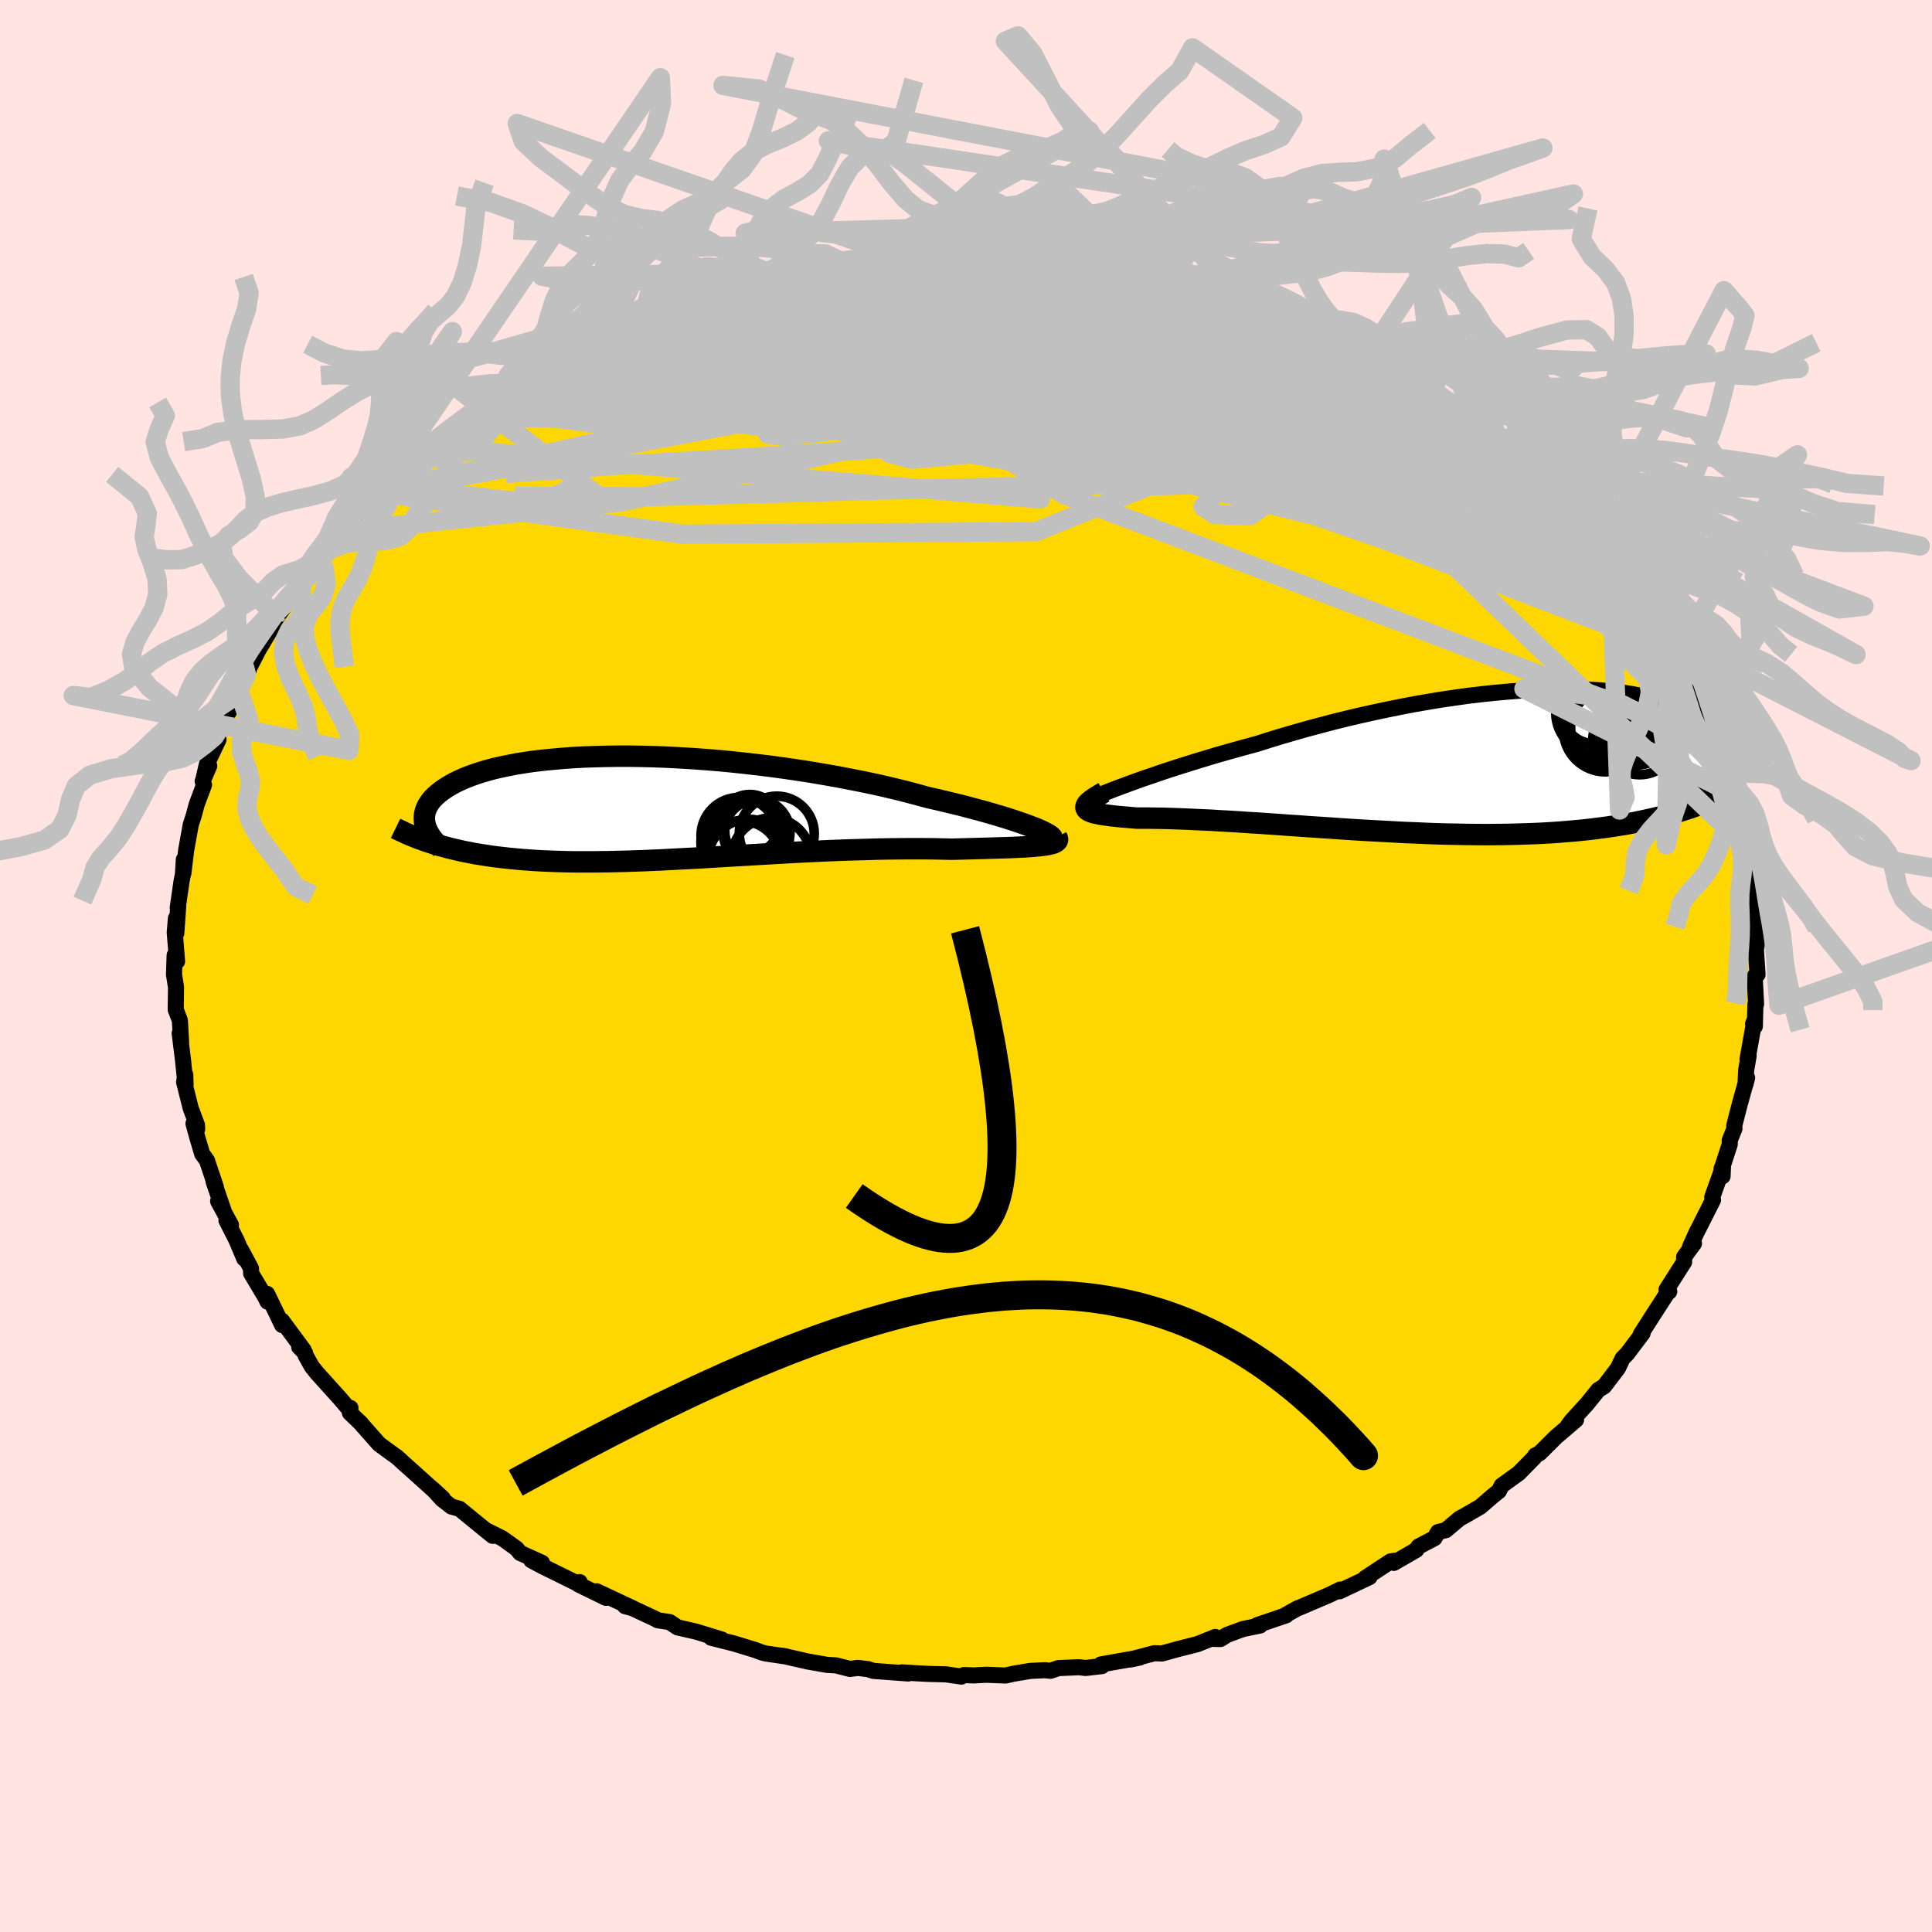 <svg xmlns="http://www.w3.org/2000/svg" width="500" height="500" viewBox="-100 -100 200 200"><defs><clipPath id="c"><path d="m38.61 2.21-.45-.17-.5-.19-.55-.19-.58-.2-.64-.21-.67-.21-.71-.21-.75-.22-.79-.22-.83-.22-.85-.23-.89-.22-.92-.22-.95-.23-.98-.22-1.03-.28-1.09-.29-1.12-.28-1.17-.28-1.2-.27-1.24-.26-1.27-.25-1.29-.25-1.32-.23-1.34-.23-1.35-.21-1.37-.2-1.38-.19L10-4.34 8.61-4.5l-1.38-.15-1.38-.13-1.37-.11-1.36-.1-1.35-.08-1.33-.07-1.31-.05-1.29-.03-1.26-.02h-1.24l-1.2.02-1.18.03-1.14.04-1.1.06-1.07.08-1.03.09-.99.1-.95.11-.9.13-.87.14-.82.16-.78.16-.74.17-.7.19-.65.19-.61.2-.58.21-.53.21-.49.22-.46.22-.42.23-.39.23-.35.23-.32.23-.3.24-.26.23-.24.24-.21.24-.17.24-.16.25-.12.24-.1.24-.07.25-.05.24-.02.25v.24l.02.24.05.24.06.24 1 1.84.47.14.48.13.49.13.5.12.51.12.53.12.54.1.54.11.56.09.58.09.58.09.6.08.61.07.62.07.64.06.65.06.66.05.68.05.7.04.72.03.73.03.74.02.76.02.78.01h1.61l.82-.01.85-.01.85-.02.88-.02.89-.03.9-.03.92-.04.93-.04.94-.05.96-.05.97-.05.98-.05.99-.06 1-.06 1.01-.06 1.02-.06L8.71 5l1.04-.06 1.03-.06 1.05-.06 1.04-.06 1.05-.06 1.05-.05 1.05-.05 1.05-.05 1.04-.04 1.05-.04 1.03-.03 1.03-.03 1.03-.03 1.01-.02 1-.01.99-.01h1.94l.94.01.93.02.9.02.78-.02.76-.02.74-.02.72-.02.7-.02.68-.02.66-.02.63-.02.6-.02.58-.03.55-.02.51-.03.48-.04.45-.04.41-.04"/></clipPath><clipPath id="b"><path d="m-35.69 2.68.67-.25.72-.26.76-.27.8-.27.84-.29.87-.29.91-.29.94-.3.96-.3 1-.3 1.02-.31 1.05-.3 1.07-.3 1.09-.3 1.1-.3 1.26-.4 1.28-.39 1.31-.38 1.33-.38 1.35-.36 1.37-.36 1.38-.34 1.4-.33 1.4-.31 1.4-.3 1.4-.28 1.4-.27 1.4-.24 1.38-.23 1.38-.2 1.35-.19 1.35-.16 1.32-.14 1.29-.12 1.27-.1 1.25-.08 1.21-.05 1.18-.04 1.15-.01 1.11.01 1.07.04 1.04.05.99.08.95.09.91.11.87.14.83.15.78.17.73.19.69.2.65.22.6.23.55.24.52.26.47.27.43.28.38.29.35.29.31.31.27.31.23.31.2.32.17.32.14.32.11.33.08.32.05.33.02.33-.01.33-.04.34-.07.33-.09.34-.12.34-.15.33-.17.34-.19.33-.22.33-.23.33-.27.33-.92 2.12-.59.19-.61.19-.62.19-.63.18-.65.17-.66.16-.67.15-.69.15-.7.14-.72.14-.73.12-.75.12-.76.11-.77.1-.79.1-.81.09-.83.08-.84.07-.86.07-.88.06-.89.05-.92.04-.93.03-.95.03-.96.02-.98.01-.99.01-1.01-.01-1.02-.01-1.04-.02-1.05-.02-1.06-.03-1.06-.04-1.08-.05-1.08-.04-1.09-.06-1.1-.06-1.1-.06-1.1-.06-1.1-.07-1.1-.07-1.1-.08-1.09-.07-1.09-.07-1.08-.08-1.07-.07-1.06-.08-1.05-.07-1.03-.07-1.02-.06-1-.07-.98-.06-.95-.05-.94-.06-.91-.04-.88-.04-.85-.04-.83-.03-.79-.03-.76-.02-.73-.01-.69-.01h-1.27l-.57-.05-.55-.05-.52-.04-.49-.05-.46-.05-.43-.06-.39-.05-.36-.06-.32-.07-.29-.06-.25-.08-.21-.08-.16-.08-.13-.1-.08-.1"/></clipPath><filter id="a"><feTurbulence baseFrequency=".05" numOctaves="3" result="noise" type="noise"/><feDisplacementMap in="SourceGraphic" in2="noise" scale="2"/></filter></defs><rect width="100%" height="100%" x="-100" y="-100" fill="#FFE4E1"/><path fill="gold" stroke="#000" stroke-linejoin="round" stroke-width="1.667" d="m81.94.88-.3.2.15 2.86-.07.03-.06 2.28-.18-.27.14-.34-.72 4.02.12-.37-.26 1.51-.06 1.41.16-.63-.76 2.72-.57 2.22.02.31-.49 1.23v.41l-.72 2.21-.13.33.11.76.04-.95-1.11 3.12.08.28-1.45 2.87-.26.5-.68 1.51.42-.38-1.02 1.4v.52l-1.82 2.86.28.2-.02.03-.01-.14-1.7 2.63-.67 1.05-.55.86.19-.11-1.58 2.1-.5.51-.46.99-1.44 1.89-.6.37-1.18 1.46-1.58 1.73-.4.54.85-.63-2.06 1.76.04-.04-1.75 1.74-.44.22-.1.2-1.62 1.65-1.76 1.27-.29.57-.72.58-1.21 1.05-1.7.98-.41.21-1.46 1.23-.81.2-.36.63-1.66.87-.23.35-2.32 1.34.18-.23-.53.08-2.61 1.72.44-.1-3.1 1.47.07-.18-1.1.54-3.11 1.33-.19.06-1.5.84.31-.11-3.02 1.03.32.03-1.79.37-1.65.61-.67.42-.66-.01.12-.2-1.84.74-2.16.55-1.51.42-.79-.03-2.47.65.96-.2-4.02.71.11.17-1.7.2-.68-.08-2.12.09-.83.28-.58-.06-1.5.07-1.79.3-.77.18-2-.08-1.32.07-.99-.04-.28.16-1.58-.23-1.84-.05-1.21-.06-1.52-.1.66.12-3.62-.27-.55-.18-1.08-.13-.78.11-1.46-.37-.91-.05-2.05-.36-2.53-.58.33.07-2.1-.31-.43-.11-.69-.26-2.2-.67-2.34-.59 1.12.19-2.7-.83-1.89-.43-.82-.55-1.24-.19-.26-.15-2.91-1.36-.22.05.82.22-3.76-1.76.97.68-2.85-1.39.13-.24-.42.05-3.41-1.68-1.18-.63 1.11.26-2.27-1.02-.35-.44-1.49-1.07-1.67-.83.67.57-2.19-1.78-1.24-1.02-.84-.23-.97-.76-.96-1.05 1.04.96-3.18-2.86-.74-.66-.81-.74-.63-.45-1.24-.91-2.05-2.32.23.24-1.2-1.16.06-.5-.33-.09-.74-.87-2.4-2.66-.54-.68-.64-1.15-.05-.24-.61-.62.46.31-2.24-3.03.02.45-1.56-3.23.05.81-.27-.53-1.43-2.4-.02-.52-1.04-1.94.35.94-.81-1.92-1.04-2.05.47.48-1.33-2.46.54.9-1.01-2.94.24.58-.93-2.77-.49-.67-.47-1.58-.43-1.56.38.58-.02-.43-.65-1.74-.68-2.7.12-.77.03 1.07-.27-2.62-.34-2.74.15.95-.13-2.28-.43-1.12.03-2.32-.18-1.13-.03-.18.07-1.99.25.63-.24-3 .12-1.45.04 1.54.2-2.82-.05.17.4-2.77.14-.7.09-1.51-.04 1.39.28-2.35.48-2.66.31-.94.29-1.11.77-2.06-.14-.38.68-1.58-.59 1.33.36-1.56 1.19-2.5-.51.39.8-1.86 1.05-1.87-.25.12 1-1.92.8-1.58.17-.3.17-.5.92-1.78 1.16-1.95.45-.97.74-1.11-.87 1.22 1.81-2.49.07.08 1.07-1.75.1.16 1.99-2.81-.13.23-.67.57 1.98-2.36 1.04-1.09-.04.02 2.22-2.23-.17-.2 2.04-2.06-.23.49-.29-.01 3.54-3.11.22-.24.79-.92.43-.13.06-.34 1.44-1.11.93-.76 1.74-1.19.44-.32 1.42-1.01.61-.48 1.31-.72.88-.67-.67.25 2.09-1.33 1.36-.58 1.96-1 .84-.39-.17-.08 2.17-1.25 1.76-.64 2.45-1.36-.87.49.9-.46 2.02-.51.76-.54h.5l1.11-.54 1.86-.79.91-.33 1.92-.59 2.28-.41-.19-.16 1.92-.42.41-.15.5.02 4.15-1.03-2.48.57 3.61-.58 1.74-.38 1.96-.47-.98.32 1.22-.29 2.45-.11 1.67-.26.97-.15 1.49.01-.9-.1 2.12.05 2.43-.21.78-.02 2.16-.04-.55.2 2.61.07.61-.13 2.13-.03.74.2 2.98.4-.63-.35 1.82.37.45.13 1.92.1.46.06 2.2.39-.42-.09 2.37.4-.1.21 3.11.62.79.1.86.41.99.13 1.95.35 1.79.67-.41-.1 2.93.9-.57-.1 2.09.72 1.73.53 1.57.76 1.59.71-.91-.51 1.25.73 1.36.67.72.15 3.07 1.78.03-.2-.46-.24 2.6 1.44 1.4.91-.28-.23 3.08 2.01-.76-.63 1.25.98.54.09 2.57 1.91 1.04.52.07.19 3.12 2.7-.59-.28-.27-.56 2.78 2.24.24.55 2.29 2.32-.13-.37-1.02-1.24 1.73 1.92 1.72 1.55.61.55.01.59.91.35.36.58 2.07 2.74 1.05 1.11-.79-.87 2.13 2.61-.05.32.58.88 1.19 1.65 1.02 1.35.95 1.39-.02.47.13-.36.23 1.23.64.48 1.54 2.71-.36-.28.75 1.43.71 1.85.73 1.73.51 1.25.35.49-.21-.22.41 1.84.54 1.51.49 1.2.3.94.19.5-.02.14.81 3.37-.19-.56.65 2.07.15 1.08.36 2.08-.13.08-.08-.02.38 1.69.29 1.61.04 1.35-.07.86.2 1.43-.1.52.17 2.59-.3.2" filter="url(#a)"/><path fill="#fff" d="m-35.69 2.68.67-.25.72-.26.76-.27.8-.27.84-.29.87-.29.91-.29.94-.3.96-.3 1-.3 1.02-.31 1.05-.3 1.07-.3 1.09-.3 1.1-.3 1.26-.4 1.28-.39 1.31-.38 1.33-.38 1.35-.36 1.37-.36 1.38-.34 1.4-.33 1.4-.31 1.4-.3 1.4-.28 1.4-.27 1.4-.24 1.38-.23 1.38-.2 1.35-.19 1.35-.16 1.32-.14 1.29-.12 1.27-.1 1.25-.08 1.21-.05 1.18-.04 1.15-.01 1.11.01 1.07.04 1.04.05.99.08.95.09.91.11.87.14.83.15.78.17.73.19.69.2.65.22.6.23.55.24.52.26.47.27.43.28.38.29.35.29.31.31.27.31.23.31.2.32.17.32.14.32.11.33.08.32.05.33.02.33-.01.33-.04.34-.07.33-.09.34-.12.34-.15.33-.17.34-.19.33-.22.33-.23.33-.27.33-.92 2.12-.59.19-.61.19-.62.19-.63.18-.65.17-.66.16-.67.15-.69.15-.7.14-.72.14-.73.12-.75.12-.76.11-.77.1-.79.1-.81.09-.83.08-.84.07-.86.07-.88.06-.89.05-.92.04-.93.03-.95.03-.96.02-.98.01-.99.01-1.01-.01-1.02-.01-1.04-.02-1.05-.02-1.06-.03-1.06-.04-1.08-.05-1.08-.04-1.09-.06-1.1-.06-1.1-.06-1.1-.06-1.1-.07-1.1-.07-1.1-.08-1.09-.07-1.09-.07-1.08-.08-1.07-.07-1.06-.08-1.05-.07-1.03-.07-1.02-.06-1-.07-.98-.06-.95-.05-.94-.06-.91-.04-.88-.04-.85-.04-.83-.03-.79-.03-.76-.02-.73-.01-.69-.01h-1.27l-.57-.05-.55-.05-.52-.04-.49-.05-.46-.05-.43-.06-.39-.05-.36-.06-.32-.07-.29-.06-.25-.08-.21-.08-.16-.08-.13-.1-.08-.1" filter="url(#a)" transform="translate(52.06 -21.36)"/><path fill="#fff" d="m38.61 2.21-.45-.17-.5-.19-.55-.19-.58-.2-.64-.21-.67-.21-.71-.21-.75-.22-.79-.22-.83-.22-.85-.23-.89-.22-.92-.22-.95-.23-.98-.22-1.03-.28-1.09-.29-1.12-.28-1.17-.28-1.2-.27-1.24-.26-1.27-.25-1.29-.25-1.32-.23-1.34-.23-1.35-.21-1.37-.2-1.38-.19L10-4.34 8.61-4.5l-1.38-.15-1.38-.13-1.37-.11-1.36-.1-1.35-.08-1.33-.07-1.31-.05-1.29-.03-1.26-.02h-1.24l-1.2.02-1.18.03-1.14.04-1.1.06-1.07.08-1.03.09-.99.1-.95.11-.9.13-.87.14-.82.16-.78.16-.74.17-.7.19-.65.19-.61.2-.58.21-.53.21-.49.22-.46.22-.42.23-.39.23-.35.23-.32.23-.3.24-.26.23-.24.24-.21.24-.17.24-.16.25-.12.24-.1.24-.07.25-.05.24-.02.25v.24l.02.24.05.24.06.24 1 1.84.47.14.48.13.49.13.5.12.51.12.53.12.54.1.54.11.56.09.58.09.58.09.6.08.61.07.62.07.64.06.65.06.66.05.68.05.7.04.72.03.73.03.74.02.76.02.78.01h1.61l.82-.01.85-.01.85-.02.88-.02.89-.03.9-.03.92-.04.93-.04.94-.05.96-.05.97-.05.98-.05.99-.06 1-.06 1.01-.06 1.02-.06L8.71 5l1.04-.06 1.03-.06 1.05-.06 1.04-.06 1.05-.06 1.05-.05 1.05-.05 1.05-.05 1.04-.04 1.05-.04 1.03-.03 1.03-.03 1.03-.03 1.01-.02 1-.01.99-.01h1.94l.94.01.93.02.9.02.78-.02.76-.02.74-.02.72-.02.7-.02.68-.02.66-.02.63-.02.6-.02.58-.03.55-.02.51-.03.48-.04.45-.04.41-.04" filter="url(#a)" transform="translate(-31.44 -16.48)"/><g fill="none" stroke="#000" transform="translate(52.06 -21.36)"><path stroke-linejoin="round" stroke-width="1.667" d="m-39.51 4.23.11-.05.17-.09.24-.11.31-.13.36-.15.42-.17.48-.19.52-.21.58-.22.63-.23.67-.25.72-.26.76-.27.8-.27.84-.29.87-.29.91-.29.94-.3.96-.3 1-.3 1.02-.31 1.05-.3 1.07-.3 1.09-.3 1.1-.3 1.26-.4 1.28-.39 1.31-.38 1.33-.38 1.35-.36 1.37-.36 1.38-.34 1.4-.33 1.4-.31 1.4-.3 1.4-.28 1.4-.27 1.4-.24 1.38-.23 1.38-.2 1.35-.19 1.35-.16 1.32-.14 1.29-.12 1.27-.1 1.25-.08 1.21-.05 1.18-.04 1.15-.01 1.11.01 1.07.04 1.04.05.99.08.95.09.91.11.87.14.83.15.78.17.73.19.69.2.65.22.6.23.55.24.52.26.47.27.43.28.38.29.35.29.31.31.27.31.23.31.2.32.17.32.14.32.11.33.08.32.05.33.02.33-.01.33-.04.34-.07.33-.09.34-.12.34-.15.33-.17.34-.19.33-.22.33-.23.33-.27.33-.28.33-.3.32-.32.32-.34.32-.36.31-.38.31-.39.31-.41.3-.42.3-.44.3" filter="url(#a)"/><path stroke-linejoin="round" stroke-width="2.222" d="m-37.78 3.37-.42.25-.36.22-.31.2-.26.19-.2.17-.16.16-.1.15-.05.13-.01.12.04.11.08.1.13.1.16.08.21.08.25.08.29.06.32.07.36.06.39.05.43.06.46.05.49.05.52.04.55.05.57.05h1.27l.69.01.73.01.76.02.79.03.83.03.85.04.88.04.91.04.94.06.95.05.98.06 1 .07 1.02.06 1.03.07 1.05.07 1.06.08 1.07.07 1.08.08 1.09.07 1.09.07 1.1.08 1.1.07 1.1.07 1.1.06 1.1.06 1.1.06 1.09.06 1.08.04 1.08.05 1.06.04 1.06.03 1.05.02 1.04.02 1.02.01 1.01.01.99-.01.98-.01.96-.02.95-.03.93-.03.92-.04.89-.05.88-.06.86-.07.84-.07.83-.08.81-.09.79-.1.77-.1.76-.11.75-.12.73-.12.72-.14.7-.14.69-.15.67-.15.66-.16.65-.17.63-.18.62-.19.61-.19.59-.19.58-.21.56-.21.55-.22.54-.22.53-.23.52-.23.5-.24.49-.25.48-.25.47-.25" filter="url(#a)"/><circle cx="17.676" cy="-2.346" r="3.904" clip-path="url(#b)" filter="url(#a)"/><circle cx="17.246" cy="-3.036" r="3.238" clip-path="url(#b)" filter="url(#a)"/><circle cx="14.126" cy="-3.086" r="4.344" clip-path="url(#b)" filter="url(#a)"/><circle cx="14.541" cy="-3.316" r="4.014" clip-path="url(#b)" filter="url(#a)"/><circle cx="13.096" cy="-5.551" r="3.904" clip-path="url(#b)" filter="url(#a)"/><circle cx="13.491" cy="-5.541" r="4.08" clip-path="url(#b)" filter="url(#a)"/><circle cx="15.981" cy="-2.121" r="3.15" clip-path="url(#b)" filter="url(#a)"/><circle cx="17.561" cy="-6.646" r="4.472" clip-path="url(#b)" filter="url(#a)"/><circle cx="17.526" cy="-2.706" r="3.238" clip-path="url(#b)" filter="url(#a)"/><circle cx="13.331" cy="-4.861" r="4.338" clip-path="url(#b)" filter="url(#a)"/></g><g fill="none" stroke="#000" transform="translate(-31.44 -16.48)"><path stroke-linejoin="round" stroke-width="2.222" d="m40.22 3.33.1-.04.03-.06-.02-.08-.09-.09-.14-.11-.19-.12-.25-.14-.3-.15-.35-.16-.4-.17-.45-.17-.5-.19-.55-.19-.58-.2-.64-.21-.67-.21-.71-.21-.75-.22-.79-.22-.83-.22-.85-.23-.89-.22-.92-.22-.95-.23-.98-.22-1.03-.28-1.09-.29-1.12-.28-1.17-.28-1.2-.27-1.24-.26-1.27-.25-1.29-.25-1.32-.23-1.34-.23-1.35-.21-1.37-.2-1.38-.19L10-4.34 8.61-4.5l-1.38-.15-1.38-.13-1.37-.11-1.36-.1-1.35-.08-1.33-.07-1.31-.05-1.29-.03-1.26-.02h-1.24l-1.2.02-1.18.03-1.14.04-1.1.06-1.07.08-1.03.09-.99.1-.95.11-.9.13-.87.14-.82.16-.78.16-.74.17-.7.19-.65.19-.61.2-.58.21-.53.21-.49.22-.46.22-.42.23-.39.23-.35.23-.32.23-.3.24-.26.23-.24.24-.21.24-.17.24-.16.25-.12.24-.1.24-.07.25-.05.24-.02.25v.24l.02.24.05.24.06.24.08.23.11.24.12.23.14.23.15.23.17.22.19.22.2.22.22.22.23.21" filter="url(#a)"/><path stroke-linejoin="round" stroke-width="2.222" d="m40.83 3.15.07.13.02.12-.04.11-.1.1-.15.09-.19.08-.24.06-.29.07-.33.05-.37.05-.41.04-.45.04-.48.04-.51.03-.55.02-.58.03-.6.02-.63.02-.66.02-.68.02-.7.02-.72.02-.74.02-.76.02-.78.02-.9-.02-.93-.02-.94-.01h-1.94l-.99.01-1 .01-1.01.02-1.03.03-1.03.03-1.03.03-1.05.04-1.04.04-1.05.05-1.05.05-1.05.05-1.05.06-1.04.06-1.05.06-1.03.06L8.71 5l-1.02.06-1.02.06-1.01.06-1 .06-.99.06-.98.05-.97.05-.96.05-.94.05-.93.04-.92.04-.9.03-.89.03-.88.02-.85.02-.85.01-.82.01h-1.61l-.78-.01-.76-.02-.74-.02-.73-.03-.72-.03-.7-.04-.68-.05-.66-.05-.65-.06-.64-.06-.62-.07-.61-.07-.6-.08-.58-.09-.58-.09-.56-.09-.54-.11-.54-.1-.53-.12-.51-.12-.5-.12-.49-.13-.48-.13-.47-.14-.46-.15-.44-.14-.44-.16-.42-.15-.42-.17-.4-.16-.4-.17-.38-.18-.38-.18-.37-.18" filter="url(#a)"/><circle cx="8.161" cy="5.603" r="4.14" clip-path="url(#c)" filter="url(#a)"/><circle cx="8.931" cy="5.488" r="4.196" clip-path="url(#c)" filter="url(#a)"/><circle cx="9.766" cy="2.663" r="3.452" clip-path="url(#c)" filter="url(#a)"/><circle cx="8.531" cy="3.633" r="4.53" clip-path="url(#c)" filter="url(#a)"/><circle cx="9.696" cy="2.538" r="3.226" clip-path="url(#c)" filter="url(#a)"/><circle cx="11.296" cy="5.238" r="4.086" clip-path="url(#c)" filter="url(#a)"/><circle cx="8.891" cy="3.688" r="4.25" clip-path="url(#c)" filter="url(#a)"/><circle cx="11.851" cy="2.778" r="3.88" clip-path="url(#c)" filter="url(#a)"/><circle cx="7.961" cy="2.978" r="3.948" clip-path="url(#c)" filter="url(#a)"/><circle cx="9.056" cy="1.788" r="3.064" clip-path="url(#c)" filter="url(#a)"/></g><g fill="none" stroke="silver" stroke-linejoin="round" stroke-width="2"><path d="m-14.31-72.19 1.23-.19 1.14.02 1.65.09 2.07.15 2.29.2 2.38.28 2.47.33 2.57.39 2.71.44 2.82.47 2.9.5 2.9.51 2.89.52 2.84.52 2.8.52 2.75.52 2.66.52 2.53.51 2.33.47 2.12.4 1.89.34 1.77.33 1.91.5" filter="url(#a)"/><path d="m-6.43-73.24 1.94-.01 1.54-.03 1.08.04.71.11.42.17.19.22-.07.28-.37.36-.74.44-1.19.54-1.68.65-2.17.74-2.68.85-3.19.96-3.72 1.08-4.25 1.19-4.78 1.31-5.27 1.39-5.8 1.49-6.42 1.62m84.44-3.17-.09-.08.03.31-.02.55-.36.63-.88.63-1.42.61-1.98.6-2.5.61-3.03.65-3.6.69-4.23.72-4.92.73-5.65.73-6.41.71-7.14.67-7.82.66-8.49.61-9.23.57-10.12.58-11.35.85M70.58-36.92l.83 1.16.45.76.15.38-.03.19-.15.1-.27.02-.46-.12-.69-.33-.97-.58-1.26-.88-1.59-1.26-1.95-1.7-2.37-2.19-2.79-2.67-3.21-3.13-3.58-3.52-3.9-3.94-4.43-4.5" filter="url(#a)"/><path d="m44.85-61.33 1.72 1.15.56.51.26.45.1.5-.15.54-.48.5-.92.43-1.38.33-1.86.23-2.34.13-2.84.06-3.35-.04-3.9-.15-4.44-.27-5-.4-5.52-.51-6.05-.59-6.6-.7-7.2-.81-7.88-.88-8.72-.87-9.73-.76m13.69-9.32-.43.18 1.43-.19 1.8-.27 1.69-.23 1.57-.19 1.54-.17 1.5-.14 1.39-.14 1.18-.12.89-.1.57-.06.23-.03-.08-.01-.4.02-.73.05-1.19.07m-21.95 4.07 1.8-.49 1.47-.38 1.2-.32 1.05-.27.99-.23.93-.21.81-.16.66-.12.42-.05.09.04-.34.15-.82.28-1.29.42-1.71.56-2.12.66-2.6.78-3.29.91m83.56 11.23 1.5 1.59-.15.63-.88.54-1.45.63-2.15.64-3.01.55-3.92.41-4.81.34-5.65.32-6.5.33-7.36.31-8.28.25-9.23.22-10.25.25-11.34.34-12.47.33-13.36-.04" filter="url(#a)"/><path d="m64.4-45.36 1.26 1.86.1.85-.68.41-1.3.22-1.92.06-2.55-.11-3.23-.35-4-.63-4.84-.96-5.72-1.3-6.63-1.62-7.49-1.87-8.32-2.11-9.15-2.36-10.01-2.65-11-2.99-12.09-3.3" filter="url(#a)"/><path d="m41.59-63.21.11.22.16.58-.54.54-1.4.43-2.32.3-3.23.2-4.13.12-5.06.06-6.03.02-7.13-.02-8.39-.07-9.74-.14-11.04-.31-12.15-.59m67.07-3.07.99.48.65.5-.08.32-.66.21-1.18.18-1.77.12-2.46.02-3.23-.11-4.03-.25-4.84-.39-5.65-.52-6.47-.63-7.41-.78-8.5-.94-9.85-1.09" filter="url(#a)"/><path d="m27.14-69.25.59.26 1.47.63 1.82.84 2.09 1 2.26 1.12 2.3 1.19L39.89-63 42-61.83l1.99 1.12 1.92 1.05 1.84 1 1.72.93 1.41.72.88.31m-80.84-12.03 1.37-.36 1.95-.35 2.15-.27 2.26-.19 2.42-.13 2.63-.09 2.84-.08 3.05-.05 3.21-.03 3.32-.02h3.36l3.29.01 3.18.02 3.06.01 2.97.02 2.86.03 2.71.02 2.44.01L22-70.2" filter="url(#a)"/><path d="m-41.74-63.13 2.08-1.04 2-.84 1.84-.67 1.79-.54 1.86-.49 2.01-.5 2.14-.52 2.26-.54 2.36-.56 2.41-.57 2.42-.56 2.35-.54 2.19-.49 2-.44 1.78-.39 1.58-.35 1.35-.31 1.05-.27.6-.21-.02-.14m49.42 11.09-45.58-3.65-12.08-1.33 5.59-1.19 11.83-.14 12.11 1.27 9.32 2.39 4.88 2.87.05 2.69-3.49 2.16-4.51 1.77-3.23 1.76-1.29 1.7-.55.7-2.3-1.79-7.04-4.66-7.98-5.43 29.63-5.66" filter="url(#a)"/><path d="M26.73-69.35 14.4-61.67l9.5 5.3 2.26.02-4.35-2.17-4.37-1.88.07-.13 4.1 1.94 4.46 3.32 1.55 3.48-1.48 2.66-1.6 1.59 1.22.8 3.64.13 1.71-1.23-4.72-3.73-9.94-6.49-6.48-7.3 5.46-4.22 17.48 2.28" filter="url(#a)"/><path d="m-7.99-73 34.33 10.94 1.98-1.26-5.08-1.6-5.08.49-3.75 1.94-2.94 2.15-2.2 1.77-.86 1.41.58 1.06.97.46-.42-.25-3.33-.51-6.94-.04-10.2.51-11.05-.22-5.37-3.26 8.46-7.48 12.46-6.35" filter="url(#a)"/><path d="m-36.23-65.89 19.69-3.86 7.71 1.74 12.96 4.59L19.6-58.6l10.35 2.91 2.36.36-2.98-1.19-4.12-1.13-3.06.01-2.17 1.22-1.33 1.94 1.41 2.14 6.69 2.19 11.67 2.56 11.4 2.78-.11-1.97L15.8-72.05" filter="url(#a)"/><path d="m-32.55-67.4 63.96 17.22 19.56 3.89-.39-2.79-8.98-4.06-12.68-3.37-13.16-2.73-10.9-2.49L-2.06-64l-2.43-1.77 1.59-.97 4.55-.07 6.17.76 6.45 1.37L20-62.96l4.5 1.83 3.15 1.68 1.54 1.26-.9.4-4.14-.9-6.2-1.76-4.53-.48-6.79 2.53-52.36-2.68" filter="url(#a)"/><path d="m68.81-39.45-12.16-2.54-22.11-8.33-15.08-4.2-10.17-2.27-7.34-1.89-3.14-1.3 2.25-.31 5.98.47 5.98.62 2.92.17-.51-.53-1.95-1.15-1.31-1.6-.49-1.95-1.32-2.24-3.4-2.27-4.04-1.76-.32-.54 9.48 1.7 29.48 6.36" filter="url(#a)"/><path d="m37.77-64.94 5.77 14.43-16.55-3.94-9.29-3.74-1.76-1.97-.1-1.26-1.71-.99-3.25-.34-3.26.86-2.09 2.07-1.18 2.65-1.72 2.23-3.51 1.1-4.79-.19-3.43-1.08 1.28-1.36 8.18-.92 14.86.36 17.31 2.21 6.78.98L6.6-73.15" filter="url(#a)"/><path d="m-60.96-49 52.02-9.94 29.9.46 6.38-.51-8.48-1.58-14.02-.67-12.79.98-8.36 2.02-3.79 1.99-.42 1.19 1.87.24 3.74-.46 5.31-.85 6.06-1.18 5.5-1.61 3.71-2.01 1.63-1.92.59-.84 1.71 1.07 4.88 2.8 8.32 2.83 10.14 1.29 13.53 3.43 26.06 18.56" filter="url(#a)"/><path d="M77.76-23.18 10.08-48.83l-8.66-5.4 8.35.43 3.12.61-4.38-.59-7.2-1.65-6.17-2.29-3.29-2.42.52-2.01 4.57-1.15 7.72-.04 8.9 1.15 7.95 1.96 5.63 1.77 3.2.46 2.73-.08 8.09 4.68 33.55 23.47" filter="url(#a)"/><path d="m72.66-34.07-40.4-22.18-17.46-6.64-9.99-1.9-.28 1.27 7.95 3.78 10 4.59 6.15 3.43.73 1.32-2.13-.39-1.93-.99-1.78-.79-5.01-.68-11.86-1.5-18.38-3.58-15.72-5.98 5.21-6.33" filter="url(#a)"/><path d="M-28.17-69.06 9.8-62.47l-5.2-2.98-9.09-3.03-5.1-1.62-2.7-.42-2.31.38-2.19.83-1.17.98.72 1.04 2.38 1.18 2.43 1.56.56 1.97-1.73 1.89-2.2.86-.71-1.07.94-2.86 7.05-3.21 35.25-2.38" filter="url(#a)"/><path d="m-55.92-53.74 63.63 5.39-.9-5.95-6.5-4.51 3.01-1.81 9.25.06 9.89 1.03 7.41 1.35 3.35 1.27-1.87 1-7.36.82-11.07.91-11.11 1.05-7.45.67-2.32-.62 2.01-2.14 5.51-1.99 8.81 1.24 3.51 3.7-48.11-13.62" filter="url(#a)"/><path d="m66.47-42.62-38.68-9.16 2.37-2.3.36-3.46-4.11-2.55-3.91-.36-1.85 1.02-1 .87-1.69-.12-2.72-.84-3.19-.71-3.14.1-2.93.96-2.67 1.26-2.14.71-1.12-.4.55-1.34 2.88-1.22 5.49.44L16-56.77l6.33 4.47 5.86 3.31 12.66-.16 11.72-7.3" filter="url(#a)"/><path d="m63.12-46.88-44-13.7-9.85.81-6.42 2.79-12.18 1.19-11.88-.08-4.35-.52 4.47-.49 8.66-.53 6.48-1.14 1.04-2.15-2.4-2.66-1.38-1.91.63-.65-.06-1.2L8.95-73.1" filter="url(#a)"/><path d="m-14.31-72.19 43.69 12.81 10.46.1 3.23-.5 1.23.35-.67.51-2.86.25-4.7.08-5.61.14-5.28.15-4.07-.26-3.21-1.16-3.69-2.14-5-2.5-5.24-1.96-2.94-1.05 2.01-.66 10.48-.69 19.39 1.42" filter="url(#a)"/><path d="m-45.73-61.08 14.7 1.98 17.97.9 10.71 1.83 6.94 1.74L9-53.8l.78-.31-3.19-1.38-5.04-2.23-3.41-2.66.68-2.38 4.81-1.3 6.64.2 5.02 1.36.45 1.37-4.07.49-3.23.78 9.48 6.01 54.97 21.01" filter="url(#a)"/><path d="m-60.67-48.99 57.15-11.66 13.53-5.03.29-2.22-4.03-.75-6.69.54-7.55 1.79-5.52 2.6-1.22 2.68 3.21 2.14 5.86 1.25 6.26.37 5.44-.18 4.82-.18 4.99.29 5.2.74 3.87.48.07-.89-5.05-2.92-8.12-4.41-6.03-4.29-.37-2.69.42-.98-12.88-.84" filter="url(#a)"/><path d="m-39.57-64.38 14.34 2.86 21.94 2.49 8.16.88-.91-1.68-3.62-2.84-3.33-2.36-1.84-.96-.02.6 1.18 1.73 1.03 2.02-.25 1.43-1.67.27-2.07-.9-.86-1.61 1.82-1.66 5.26-1.11 8.46-.14 10.52 1.18 11.27 2.87 11.31 4.72 10.25 5.15 3.46.22-13.73-12.23" filter="url(#a)"/><path d="m-36.23-65.89 13.61 2.79 20.65-.52 14.8.66 11.03 2.37 8.04 2.84 5.55 2.65 3.96 2.47 2.82 2.29 1.09 1.79-1.67.9-4.74-.06-6.67-.73-6.42-1.01-4.21-1.04-1.3-1.07.87-1.19 1.92-1.45 3.08-1.68 6.33-1.04 11.53 1.73 14.04 6.3 10.73 9.44" filter="url(#a)"/><path d="m-7.99-73 26.3 16.31 4.32 4.63 4.16.72-.93-1.17-4.46-1.76-2.26-1.32 3.34-.18 7.98 1 9.05 1.55 6.63 1.13 2.42-.01-1.72-1.21-4.74-1.9-6.66-1.83-8.41-1.15-10.99-.25-14.15.3-15.28-.11-10.23-1.91-1.43-3.54-19.32 2.04" filter="url(#a)"/><path d="m.51-73.26 1.91 4.11 12.1 5.9-.47 2.7-11.22-.08-14.24-.5-11.36.03-5.33.08 1.51-.61 7.01-1.42 9.64-1.72 9.29-1.28 7.12-.26 4.67 1 2.73 2.01 1.3 2.01.7.37 1.26-2.59-.95-5.07-13.06-4.61" filter="url(#a)"/><path d="m-4.31-73.19 25.26 5.76 8.69 6.05-2.49 3.59-6.54.98-7.34-.31-6.76-.32h-5.2l-3.35-.19-1.97-1.03-1.19-1.96-.63-2.42-.05-2.12.25-1.23-.14-.11-1.21.87-2.33 1.52-2.74 1.72-1.97 1.39-.03.48 3.02-.89 6.69-2.1 7.42-1.9-5.42.98-47.61 6.3" filter="url(#a)"/><path d="m-9.66-72.74 36.38 14.82 1.29 6.35-7.74-.21-5.85-1.48-2.91-1.08.57-.76 4.42-.57 6.38-.47 4.74-.71.08-1.15-5.61-1.19-10.34-.59-11.18-.03-3.32-.63 12.67-3.37 3.68-8.63" filter="url(#a)"/><path d="m31.18-67.83-47.3 3.7-12.47 1.74 5.25 2.83 14.22 2.5 14.57.89 9.69-.45 4.31-.86.67-.76-1.69-.86-3.91-1.38-6.2-1.85-7.87-1.78-8.05-.99-6.01.14-.79 1.41 8.8 3.32 22.44 6.92 33.98 11.78 22.07 8.69" filter="url(#a)"/><path d="M66.47-42.62 23.2-60.87l-24.69-5.81-9.55-1.58-1.82.14 1.05 1.24 1.58 2.16.98 2.96.27 3.42.49 3.1 1.78 1.76 3.31-.25 4.44-2.05 5.42-2.63 6.65-1.63 7.61.5 7.02 2.31 2.83 1.34-10.46-5.2-37.29-10.71" filter="url(#a)"/><path d="m6.6-73.15 19.23 15.58-14.24-3.49-12.15-4.51-4.96-2.41.63-.79h3.71l4.38.19 3.29.06 1.34-.12-.53-.16-1.55.09-1.37.6-.1 1.23 1.8 1.69 3.58 1.7 4.59 1.02 4.72.05 4.39-.11 1.8 1.59-13.18 3.65-63.79.49" filter="url(#a)"/><path d="M34.48-66.54 8.04-69.29l-16.42.34-4.17.98 5.31 1.17L3.4-64.76l11.49 3.59 8.44 4.63 2.91 3.88-2.99 1.22-7.26-2.14-9.01-4.49-8.73-4.81-6.91-3.21-2.87-.69 5.13 1.83 17.55 4.17 28.5 5.92 16.11 1.3" filter="url(#a)"/><path d="m-64.49-45.01 28.86-3.03 30.68-7.09L5.2-61.71 2.16-65.5l-6.85-.43-4.38 2.23.86 3.4 5.38 2.93 6.68 1.42 4.51-.31.69-1.57-2.17-2.16-2.48-2.19-.36-1.66 2.85-.3 5.61 2.07 6.29 4.97 1.69 6.79-13.22 5.35-36.59.26-31.34-4.29" filter="url(#a)"/><path d="m41.59-63.21-7.74.02-18.46-3.02-13.55.34-3.49 3.5 5.78 4.04 9.7 2.33 7.95.04 3.43-1.47-1.09-1.85-4.45-1.46-6.39-.76-6.14.26-2.96 1.63 1.5 2.71 6.75 2.27 45.49 3.02" filter="url(#a)"/><path d="m-47.82-59.75 36.37-5.08 8.46-1.9 9.19.38 10.49 2.39 8.91 3.61 5.98 3.73 3.23 2.95 1.46 1.71.66.41.23-.66-.17-1.25-.27-1.16-.83-.61-6.82-1.03-26.02-3.18-54.42 2.32" filter="url(#a)"/><path d="m-12.11-72.63-11.68 5.43 10.55 5.8 19.05 5.79 10.86 3.46-1.7.3-8.55-1.47-7.38-1.39-1.56-.29 3.93.76 5.57 1.04 2.72.36-2.69-.9-7.36-1.99-8.83-2.05-7.43-.91-6.12.61-5.68.84 3.47-2.52 42.59-11.77" filter="url(#a)"/><path d="m-39.57-64.38 4.65-1.57 10.04-.61 16.04.47L7.43-65l11.35 1.07 4.96.69v.31l-2.38.01-2.7-.32-2.44-.78-3.04-1.12-5.18-.9-8.41.17-11.02 1.68-9.87 2.6-2.83 2.12 1.27 1.73-38.1 8.74" filter="url(#a)"/><path d="m20.76-70.91 14.44 7.26-6.86.14-9.06.84-5.27 1.9-3.34 1.44-3.55.21-4.14-.77-4.61-1.09-5.13-.8-5.38-.22-4.26.38-1.01.83 3.99 1 9.17.93 12.61.73 12.98.57 10.12.33 5.07-.55.41-2.09 2.63-1.03 18.11 8.74" filter="url(#a)"/><path d="M60.21-49.29 18.72-62.62 1.2-64.36l-1.65 2.93 3.77 3.02 4.71.87 3.85-1.15 1.84-1.9-.55-1.53-2.29-.79-2.93-.36-2.75-.39-2.31-.66-1.73-.94-.75-1.1.6-1.22 1.49-1.37.93-1.46-1.19-1.25-4.38-.39-10.27 1.39-23.82 4.77" filter="url(#a)"/><path d="m-35.33-66.35 20.09 10.56 34.43 6.09 16.08-.48-.31-4.81-7.3-5.7-7.34-4.12-4.98-1.53-3.43.89-3.54 2.52-4.23 3.09-4 2.65-2.05 1.49 1.21.12 4.81-.91 7.69-1.19 8.92-.83 7.68-.46 4.06-.65.47-.93 1.08.23 4.86 1.6-12.14-10.63" filter="url(#a)"/><path d="M38.49-64.79 27-64.98l-7.7 4.51-4.78 3.66.34 2.05 3.99.84 4.45.01 1.96-.58-1.81-.93-4.71-.9-5.15-.5-2.86.01 1 .32 4.64.26 6.68-.02 6.88-.15 5.92.12 4.58.68 3.1 1.05 1.23.6-1.53-.98-5.39-3.15-10.49-4.25-19.07-2.29-47.85.24m40.63-9.08-1.7.15-1.52.14-1.4.26-1.2.36-1.04.4-.99.38-1.06.34-1.16.25-1.21.17-1.15.14-1.08.2-1.04.34-1.17.49-1.31.56-1.03.54.64.36" filter="url(#a)"/><path d="m1.06-73.46.41-2.9 1.21.03 1.46-.17 1.53-.7 1.5-.78 1.38-.46 1.23-.01 1.15.27 1.14.27 1.18.06 1.26-.25 1.33-.52 1.4-.67 1.46-.68 1.53-.63 1.62-.61 1.7-.7 1.79-.84 1.82-.9 1.84-.78 1.85-.61 1.76-.79 1.22-1.96-10.38-7.26-1.32 2.4-1.52 1.31-1.61 1.6-1.65 1.83-1.64 1.82-1.57 1.6-1.46 1.27-1.38.96-1.35.81-1.4.86-1.47.96-1.53.81-1.5.19-1.4-.66-1.22-.59-1.09 1.77-1.44 4.69-.78.02-2.01.04-1.3.02-.98.04-1 .07-1.13.12-1.22.15-1.24.15-1.22.16-1.2.17-1.22.18-1.26.21-1.29.22-1.3.21-1.27.21-1.21.2-1.15.2-1.11.21-1.12.22-1.19.25-1.36.3-1.47.34-1.22.36 23.82-3.77.14-.03 1.21-.03 1.45-.04 1.39-.02 1.29.01 1.24.04 1.25.05 1.27.05 1.3.07 1.29.09 1.25.1 1.18.12 1.13.15 1.09.16 1.06.19 1.06.2 1.06.22 1.05.24 1.06.25 1.13.27 1.26.3 1.45.32 1.28.25-31.02-2.56 1.29-.92.99-1.09.87-.97.96-.84 1.13-.64 1.31-.55 1.38-.67 1.37-.97L1-80.61l1.37-1.24 1.42-1.03 1.51-.74 1.57-.54 1.6-.53 1.52-.68 1.36-.92 1.45-.13-24.91 13.79 1.96-.43 1.49-.41 1.16-.48.99-.52 1-.57 1.12-.67 1.26-.74 1.31-.71 1.31-.54 1.28-.32 1.26-.11 1.31-.02 1.4-.1 1.54-.38 1.79-.72 2.45-.59 70.21 67.55-.62-1.32-.31-1.1-.32-1.07-.34-.99-.35-.9-.34-.91-.37-.96-.41-.99-.43-.96-.42-.87-.4-.79-.42-.83-.5-1.02-.65-1.31-.86-1.54" filter="url(#a)"/><path d="m80.73-12.39-.41-1.38-.27-1.12-.22-1.11-.21-1.03-.21-.97-.23-.97-.26-1.01-.26-1.03-.25-1.02-.23-.99-.25-.98-.3-1.04-.35-1.15-.41-1.25-.42-1.29-.42-1.26-.46-1.22-.59-1.24-.71-1.01-87.6-38.88-.04-.06-1.16.2-1.47.25-1.44.22-1.33.2-1.25.18-1.19.17-1.16.19-1.18.19-1.21.22-1.27.27-1.32.31-1.33.36-1.29.4-1.21.42-1.13.42-1.06.41-1.01.37-.96.32-.94.3-.97.35-1.28.5-1.77.58m-6.53-10.63 2.51.12 1.56-.43 1.21-.2 1.22-.03 1.32.09 1.43.23 1.55.39 1.67.49 1.75.49 1.75.38 1.69.21 1.57.05 1.45-.05 1.34-.04h1.3l1.29.05 1.31.08 1.37.14 1.47.25 1.66.22 1.89.05 2.17 1.05" filter="url(#a)"/><path d="m-19.66-71.23.43-.31-1.16-.27-1.41-.51-1.43-.71-1.52-.89-1.69-1.03-1.84-1.03-1.86-.78-1.79-.41-1.72-.22-1.78-.43-1.95-.97-2.16-1.5-2.26-1.72-2.2-1.64-1.83-1.71-.63-1.85L2.99-70.07l-1.57-.38-1.06-.29-1.14-.16-1.26-.13-1.29-.18-1.21-.25-1.11-.27-1.08-.21-1.11-.11h-1.19l-1.23.08-1.18.09-1.1.09-1.08.07-1.33.06-1.9.12-2.81.31" filter="url(#a)"/><path d="m-19.66-71.23.25-1.11-.99.35-1.18.32-1.22-.04-1.3-.3-1.39-.29-1.41-.06-1.41.22-1.38.39-1.34.4-1.33.28-1.31.11-1.28-.02-1.24-.04-1.18-.02-1.12.03-1.21.04-1.66.02-2.53-.45 26.71-.4-.33 1.05 1.3.35 1.4-.31 1.2-.4 1.11-.16 1.14.16 1.23.42 1.26.62 1.24.73 1.15.74 1.1.73 1.11.69 1.16.66 1.19.63 1.18.59 1.07.69.98 1.01.97 1.37.86.46-24.47-9-1.61-3.42-.67.52-.71 1.11-1.08.63-1.52-.09-1.87-.7-2-.96-1.85-.77-1.55-.25-1.25.22-1.14.37-1.26.08-1.52-.46-1.8-.95-2.13-1.19-2.6-1.23-3.24-1.17-3.57-.68" filter="url(#a)"/><path d="m-5.4-91.68-1.17 4.07-.67 2.25-.95.73-1.25.19-1.35.54-1.25 1.25-1.05 1.82-.94 1.99-.95 1.77-1.11 1.4-1.22 1.09-1.18 1.04-1.07 1.15-1.15 1.12-1.12.48M.52-74.54l-.28-.07-1.1.01-1.36.09-1.36.14-1.24.17-1.13.17-1.09.19-1.14.2-1.19.19-1.23.19-1.21.15-1.19.15-1.2.18-1.26.21-1.31.27-1.31.32-1.27.37-1.21.4-1.07.37-.61.2m-1.73.58-1.96.39-1.63.44-1.42.43-1.28.39-1.17.3-1.12.22-1.09.14-1.1.07-1.11.04-1.13.06-1.23.19-1.42.36-1.61.46-1.55.39-.67.26" filter="url(#a)"/><path d="m-11.81-88.86-1.62 3.3-.92 2.03-.8 1.54-1.07 1.08-1.3.79-1.35.73-1.23.94-1.05 1.28-.87 1.58-.74 1.7-.68 1.58-.74 1.24-.96.84-1.33.57-1.7.6-5.14 2.2.21-1.39.34-1.43.72-1.23 1.02-1.06 1.16-1.1 1.11-1.35.95-1.67.81-1.82.78-1.63.88-1.22 1.04-.86 1.13-.88 1.05-1.46.92-2.45 1.06-3.56 1.43-4.33m-14.61 27.44-1.66.06-.96.3-1.1.22-1.4.16-1.54.2-1.51.28-1.44.36-1.39.39-1.38.39-1.34.39-1.3.37-1.24.36-1.22.32-1.26.25-1.36.19-1.49.13-1.6.14-1.66.17-1.66.25-1.55.31-1.4.31-1.27.17-1.3-.07-1.44.08M80.27-13.9l-.18.28.09 1.03.16 1.16.07 1.06-.08.96-.13.93-.09.98-.02 1.06.04 1.11.03 1.13-.02 1.14-.07 1.16-.09 1.2-.07 1.27-.04 1.31-.06 1.26-.15.73" filter="url(#a)"/><path d="m-37.81-65.02 1-1.54-.43-2.63-.31-2.53.32-1.68.8-.94 1.09-.55 1.27-.37 1.42-.25 1.5-.27 1.47-.41 1.34-.7 1.17-1.02 1.01-1.29.93-1.44.94-1.43 1.06-1.26 1.23-.99 1.42-.74 1.56-.63 1.52-.75 1.22-.9.7-.97.61-1.48" filter="url(#a)"/><path d="m-41.74-63.13 1.82-1.18 1.46-1.1 1.16-.79.97-.52.9-.42.89-.44.9-.48.95-.51 1.01-.53 1.12-.55 1.24-.55 1.34-.53 1.38-.52 1.28-.53 1.07-.63 1.18-.84-18.67 10.12.01.59-.78.56-1.16.61-1.15.68-.97.72-.81.68-.73.63-.74.6-.77.64-.78.72-.76.84-.76.95-.8 1.03-.89 1.05-1.06 1.04 12.15-11.34-1.38-1.5-.81.6-1.19.68-1.58.22-1.7-.12-1.58-.21-1.42-.08-1.34.04-1.4.1-1.52.1-1.62.13-1.69.18-1.76.22-1.83.12-1.94-.18-1.97-.65-1.68-.88" filter="url(#a)"/><path d="m-24.83-80.49-.54 1.16-1.03.59-1.28.34-1.43.41-1.4.68-1.22 1.06-.99 1.37-.77 1.54-.64 1.53-.58 1.42-.6 1.23-.66 1.02-.79.81-.96.69-1.14.78-1.21 1.04-1.06 1.14-.44.63-2.8 1.39-1.3.71-.96.71-.73.6-.72.55-.8.56-.89.6-.94.65-.96.7-.97.74-.92.74-.85.73-.78.7-.72.68-.73.7-.8.79-.89.88-.92.91-.8.78-.69.7-1.16 1.25 16.17-14.1-1.38.62-.94.16-1.1.02-1.21.12-1.36.17-1.62.04-1.9-.16-2.01-.25-1.88-.13-1.57.12-1.26.38-1.08.55-1.05.64-1.09.72-1.14.78-1.22.76-1.41.62-1.78.33-2.19.06-2.42.01-2.14.28-1.52.64-1.99.31" filter="url(#a)"/><path d="m-47.82-59.75 1.08-1.98 1.38-1.01 1.06-1.09.65-1.49.48-1.78.56-1.8.75-1.57.91-1.22.97-.95.91-.88.77-1.09.6-1.44.51-1.74.57-1.84.78-1.71 1.09-1.47 1.29-1.52 1.2-2.07.74-2.89-.12-2.67L-60.96-49l2.3-2.04 1.17-1.08.74-.7.62-.57.67-.58.77-.64.9-.7.97-.74.99-.73.98-.7.94-.66.89-.61.79-.54.53-.4-.12-.06M86.35 6.6l-.49-1.73-.34-1.4-.34-1.4-.3-1.39-.2-1.35-.12-1.28-.13-1.23-.24-1.19-.32-1.17-.33-1.14-.24-1.09-.13-1.02-.09-.98-.17-.98-.36-1.05-.61-1.1-.84-1.1-.9-1.19-.74-2.08" filter="url(#a)"/><path d="m-48.03-59.33.27-.82.34-.94.79-.95.98-1 .94-1.11.84-1.22.84-1.25.92-1.18 1.02-1.03 1.07-.86 1.08-.7 1.05-.59 1.01-.56.98-.61.94-.74.94-.92.97-1.1 1.07-1.23 1.24-1.19 1.42-.95 1.41-.63.66-.3-20.78 19.88.61-.35.71-.38 1-.57 1.2-.59 1.26-.52 1.26-.42 1.26-.39 1.28-.44 1.3-.48 1.26-.48 1.16-.37 1.04-.2 1.07-.06 1.21-.04 1.14-.12m-18.07 6.13 1.14-.46 1.01-.13 1.31.17 1.64.32 1.69.22 1.54-.03 1.36-.24 1.28-.31 1.28-.3 1.29-.3 1.21-.34 1.07-.43.91-.5.84-.48.87-.32 1.01-.06 1.17.23 1.32.36 1.39.27 1.33.42m-31.24 6.78-.39.15-1.22-.19-1.74-.18-1.55.31-1.07.84-.73 1.09-.73 1.05-1 .85-1.36.62-1.62.46-1.76.39-1.72.39-1.52.46-1.24.57-.96.72-.79.84-.85.87-1.07.8-1.31.68-1.37.56-1.33.4-1.49.01-2.29-.29m29.05-11.06.89-.12 1.95.32 1.73-.08 1.09-.72.71-1.01.71-.87.89-.55 1.08-.26 1.19-.08h1.26l1.35.04 1.47.12 1.58.22 1.58.22 1.49.1 1.38-.09 1.38-.26 1.47-.26 1.36-.02.42.32M79.48-17.41l-.34-.62-.49-.89-.56-1.02-.57-1.02-.53-.95-.5-.89-.48-.91-.51-.98-.56-1.07-.62-1.12-.68-1.1-.74-1.05-.76-.97-.74-.87-.67-.76-.59-.65-.6-.57-.75-.57-.99-.69-1.23-.95-1.31-1.21M-60.67-48.99l.8 1.18-.55 1.03-.61 1.15-.49 1.23-.38 1.25-.33 1.17-.35 1.05-.42.91-.47.82-.49.81-.44.88-.29.98-.12 1.06.04 1.05.11.94.09.77.09.74.13 1" filter="url(#a)"/><path d="m-60.67-48.99-.33-1.66 1.22-1.27.96-1.14.38-1.23.04-1.36.01-1.41.21-1.37.39-1.36.45-1.43.38-1.55.36-1.55.46-1.36.66-1.04.87-.78.92-.77.83-1.03.7-1.44.56-1.82.42-2.03.24-2.08.23-2.02.88-2.39" filter="url(#a)"/><path d="m-54.91-67.81-.92 1.05-.89.93-.86.99-.61 1.31-.37 1.59-.28 1.62-.29 1.44-.27 1.26-.15 1.24-.04 1.38-.11 1.49-.48 1.35-1 .91-1.37.32-1.1.34 1.17 3.17M79.29-17.91l-.5-.96-.78-1.04-.78-1.02-.71-.89-.76-.76-.94-.68-1.2-.7-1.39-.73-1.43-.8-1.38-.79-1.39-.73-1.54-.57-1.72-.37-1.67-.24-1.2-.24-.61-.32-.82-.21-2.71.26 21.53 10.79.23.55.37.94.49 1.13.65 1.15.74 1.13.72 1.08.64 1.03.59.97.64.96.75.99.85 1.06.91 1.12.93 1.18.97 1.23 1.02 1.26 1.1 1.35L92.04.66l1.08 1.53.76 1.5v.88" filter="url(#a)"/><path d="m-67.51-41.56 1.31-1.91.52-1.57.49-1.32.69-1.12.77-1.01.75-.97.67-1.02.63-1.08.6-1.14.57-1.15.54-1.1.5-1.05.51-.99.6-.96.7-.97.78-1.04.77-1.14.71-1.2.69-1.15.73-1.07.81-1.15-14.34 24.11 1.73-1.62 1.82-.62 2.07-.14 1.94-.12 1.43-.44.86-.79.54-.99.56-.98.8-.78 1.11-.49 1.35-.19 1.47.04 1.53.16 1.55.19 1.55.16 1.52.08 1.4-.08 1.19-.27.98-.42.92-.43 1.06-.24 1.66.57-20.49-15.68-1.19 1.54-.36 1.8-.07 1.66-.03 1.4-.13 1.24-.28 1.22-.4 1.28-.43 1.33-.45 1.29-.46 1.21-.52 1.12-.61 1.08-.66 1.09-.65 1.15-.58 1.24-.55 1.3-.51 1.17v.39l.42 1.03.18 1.58-.35 1.21-.63.9-.63.78-.45.76-.21.84.05.99.31 1.22.56 1.46.76 1.61.86 1.59.8 1.44.71 1.33.67 1.48-.1 1.58L-92.42-28l1.84.2 1.81-.74 1.65-.94 1.41-.99 1.23-.98 1.29-.89 1.49-.76 1.6-.72 1.52-.78 1.28-.88 1.08-.88.99-.77.99-.61.96-.57.8-.67.73-.79 1.02-.72 1.78-.55 2.24-1.32-1.99 2.81-.44.29-.68.68-.66.74-.57.72-.51.7-.54.77-.62.88-.69 1-.71 1.05-.65 1.05-.58 1.02-.55 1.01-.56 1.02-.58 1.03-.59 1-.76 1.26" filter="url(#a)"/><path d="m-68.8-39.71.26-.76.46-1.01.51-.79.57-.77.64-.86.74-.95.8-.98.81-.99.79-.99.75-.98.71-.99.71-1.01.7-1.02.68-1.04.64-1.01.56-.98.53-.93.58-.92.7-.93.87-.95.96-.95.95-.96.99-1.07-15.91 21.84.01 1.64.12 1.28-.32.84-.53.63-.56.69-.43.91-.15 1.19.22 1.4.56 1.5.72 1.47.58 1.36.29 1.24.14 1.15.39 1.19.62 1.53" filter="url(#a)"/><path d="m-69.87-37.96.75-1.25.63-1.03.59-.91.54-.78.57-.74.65-.79.75-.89.79-.95.81-1 .8-.98.75-.92.68-.79.64-.69.92-.88 2.11-1.97m-12.05 14.49-1.23 1.21-.61.54-.64.64-.84.86-1.02.95-1.12.94-1.08.91-.96.91-.8.98-.69 1.05-.7 1.08-.81 1.08-.95 1.04-1.07 1-1.06.95-.94.89-.77.75-.66.57-.62.5-.85.43" filter="url(#a)"/><path d="m-70.88-36.77-1.49.65-1 1.09-1.18 1.1-1.27.95-1.22.84-1.13.8-.97.87-.77.99-.55 1.12-.39 1.21-.38 1.22-.53 1.18-.77 1.15-1.2 1.27-1.94 1.3" filter="url(#a)"/><path d="M-71.62-35.66v-.76l-1.42-1.46-2.21-2.22-1.56-2.07-.26-1.46.75-.93 1.15-.68 1-.76.56-1.07.04-1.5-.43-1.91-.68-2.21-.7-2.29-.52-2.19-.26-1.98-.01-1.8.19-1.73.36-1.76.55-1.82.6-1.77.26-1.63-.57-1.67m-8.9 12.99.79 1.37-.6 1.33-.45 1.36.44 1.68 1.05 1.98 1.16 2.08.99 2.02.87 1.91.88 1.81.98 1.74.97 1.63.74 1.5.35 1.38.02 1.38-.02 1.48.31 1.58.56 1.33.15.62-.8 1.58-1.13 1.15-1.22.81-1.13.91-.98.98-.87.98-.82.91-.78.82-.73.77-.64.8-.57.91-.59 1.05-.64 1.2-.72 1.31-.77 1.36-.85 1.31-.92 1.14-.88.96-.61.95-.37 1.33-.96 2.16m16.18-21.81.58 1.74.46 1.36-.34 1.12-.4 1.08.01 1.13.35 1.14.39 1.05.17.92-.09.84-.21.85-.07 1 .28 1.18.7 1.37 1.03 1.47 1.11 1.42.92 1.2.55.85.51.68 1.71.84" filter="url(#a)"/><path d="m-77.09-24.91-.73 1.16-.98.83-1.07.8-1.31.63-1.92.4-2.57.27-2.75.38-2.28.68-1.39 1.1-.61 1.43-.35 1.59-.75 1.48-1.61 1.12-2.45.69-2.72.51-3.19.58" filter="url(#a)"/><path d="m-77.89-23.05-3.08-2.97-3.55-2.79-1.62-1.98-.25-1.49.37-1.25.61-1.15.71-1.15.65-1.24.38-1.41-.07-1.57-.48-1.61-.59-1.5-.27-1.28.18-1.12.15-1.27-.79-1.75-2.85-2.31M78.5-20.05l4.11.15 2.28.39.23.88.35 1.01 1.33.97 1.78.96 1.48 1.05.98 1.16 1 1.13 1.81.94 3.05.73 4.01.67 4.05.93 3.02 1.38 1.97 1.62M78.5-20.05l2.38-2.17-.45-1-.45-.81-.14-.97.03-1.22.17-1.46.31-1.63.41-1.67.34-1.6.14-1.45-.05-1.26-.06-1.14.2-1.17.65-1.36 1.07-1.7 1.17-2.06.9-2.29.35-2.2-.59-1.45" filter="url(#a)"/><path d="m77.96-21.56.52 1.28.52 1.03.67.84.79.79.71.88.52 1.02.35 1.14.29 1.18.36 1.15.47 1.08.56.96.62.9.67.91.78 1.04.89 1.18.84 1.21.57 1.02" filter="url(#a)"/><path d="m73.41-4.06.35-1.23.29-1.2.74-1.04.89-.93.81-.94.66-1.04.55-1.15.47-1.22.35-1.22.16-1.17-.04-1.07-.19-.95-.24-.88-.14-.94.01-1.15-.12-1.37-.2-1.62.09.42.41 1.05.56 1.12.56 1.05.47.98.38.97.31 1.02.3 1.08.32 1.13.34 1.14.34 1.12.3 1.08.25 1.04.2 1.02.17 1.03.17 1.08.19 1.13.21 1.17.2 1.19.17 1.21.12 1.26.08 1.35.08 1.51.18 2.09 19.43-6.88-2.7-1.4-2.39-1.3-1.44-1.37-.61-1.35-.25-1.24-.28-1.13-.5-1.07-.79-1.09-1.12-1.1-1.42-1.09L90.43-16l-1.74-.98L87-17.9l-1.56-.84-1.45-.82-1.4-.82-1.29-.89-1.08-.94-.89-.83-.99-.45-.93-.18m0 0 .14-1.57.23-1.8.81-1.97 1.19-2 1.29-1.98 1.15-1.85.74-1.57.14-1.19-.41-.87-.65-.8-.44-1.07.13-1.56.66-2.01.76-2.13.31-1.88-.09-1.66.49-1.83 2.21-1.51-12.54 20.56-.26-.69.15-.77.02-.74-.24-.82-.43-1-.48-1.16-.44-1.27-.34-1.33-.25-1.35-.25-1.35-.31-1.31-.44-1.28-.52-1.23-.55-1.21-.5-1.21-.43-1.21-.4-1.2-.4-1.17-.36-1.15-.21-1.11-.02-1.07-.07-1.06-.54-1.15-.89-.91m8.16 26.75-.03 2.12-.47 1.52-.35 1.44-.36 1.5-.2 1.39.19 1.14.57.9.73.78.62.81.31.92-.08 1.03-.47 1.11-.84 1.16-1.08 1.19-1.13 1.22-.95 1.22-.56 1.18-.15 1.14-.06 1.24-.62 1.55" filter="url(#a)"/><path d="m73.53-32.36-.4-.61-.25-.57-.23-.57-.23-.76-.24-1.05-.19-1.28-.17-1.4-.16-1.41-.21-1.33-.31-1.23-.44-1.14-.61-1.11-.76-1.19-.79-1.33-.51-1.35.01-1.19 10.42-20.03 1.67 1.9.51.69-.33 1.28-.69 2-.67 2.25-.53 2.17-.53 2.1-.71 2.17-.92 2.34-1.01 2.42-.88 2.32-.59 2.07-.26 1.78-.01 1.57.1 1.48.12 1.49.11 1.51.12 1.42.11 1.21-.1.96-.53.86-.55 1.08-.39 20.29.47-2.18.35-1.16.33-.95.24-.98.1-1.04-.01-1.04-.07-1.01-.08-.98-.1-1-.12-1.07-.14-1.17-.17-1.25-.16-1.31-.17-1.29-.21-1.23-.32-1.12-.39-.93-.28-.73.2-.6.58-.59 25.28 12.92-.67-.23-.57-.65-1.2-.81-1.68-.88-1.73-.88-1.53-.86-1.31-.85-1.18-.88-1.12-.96-1.16-1.03-1.27-1.06-1.5-.97-1.75-.82-1.91-.66-1.85-.57-1.56-.5-1.17-.42-.94-.29-1.01-.25-1.12-.74" filter="url(#a)"/><path d="m88.04-15.24-1.28-2.24-.93-1.1-.61-.9-.41-.98-.38-1.06-.46-1.07-.54-1.02-.58-.97-.63-.97-.68-1.03-.74-1.09-.8-1.15-.89-1.12-1-1.05-1.09-.94-1.11-.81-.99-.71-.77-.63-.49-.61-.29-.75-.5-.97-2.29-.51-2.19-.57-1.78-.37-.98-.74-.45-1.03-.38-1.11-.63-1-.98-.78-1.25-.55-1.4-.35-1.43-.24-1.43-.16-1.43-.12-1.38-.06-1.3-.01-1.28.07-1.44.14-1.74.16-1.86-.02-1.42-.39-.36-.32 25.11 7.45.93 1.17.78.82.61.58.48.56.49.68.6.82.77.91.92.97 1.02 1.01 1.03 1.07.96 1.1.83 1.08.66.96.53.82.42.8.34 1.08.54 1.42-13.1-17.5-.65 2.33.32 1.45-.18 1.28-.27 1.06.12.78.58.64.76.68.59.87.19 1.12-.26 1.35-.57 1.51-.69 1.52-.65 1.42-.52 1.22-.32 1.01-.04.88.24.9.19 1.09-.57 1.31-.93-26.23 1.31 1.81.78 1.16.7 1.08.7 1.11.66 1.09.56.97.45.85.37.76.35.78.37.86.42.96.43 1.07.42 1.15.41 1.27.44 1.4.48 1.48.52 1.31-24.02-32.66.81.69 1.03.86.86.67.86.65.92.73.94.77.87.73.78.64.7.57.72.59.75.66.77.73.73.72.67.68.67.73.87 1.02 1.44 1.87-2.43-3.32 1.3-1.86 1.81-2.44.43-1.75-.52-1.14-.7-.88-.41-1 .08-1.45.53-2.02.7-2.39.58-2.4.29-2.17-.01-1.91-.27-1.76-.6-1.61-1.06-1.4-1.38-1.32-1.12-1.82.7-3.16" filter="url(#a)"/><path d="m82.75-31.26-1.54-.69-1.24-.74-.94-.95-.68-.93-.69-.75-.89-.56-1.14-.47-1.31-.54-1.3-.67-1.19-.84-1-.94-.84-.99-.74-.98-.76-.94-.9-.9-1.1-.9-1.26-.93-1.19-.82-.91-.49-14.29-27.95-.29 1.53.8 1.54 1.13 1.13 1.08.95.89 1 .73 1.13.7 1.21.8 1.19 1.01 1.07 1.16.95 1.22.86 1.12.88.96.97.77 1.08.64 1.19.52 1.26.37 1.3.2 1.3.13 1.19.28 1.03.57.94.59 1.12-.14 1.55-.95 1.58" filter="url(#a)"/><path d="m62.51-47.43.75.31.81.32.85.59.99.8 1.1.87 1.12.85 1.05.84.96.86.89.91.88.98.89 1.02.92 1 .9.93.79.8.63.68.58.59.74.65 1.2.94 1.68 1.8-17.73-15.74-1.23-1.49-.63-.97-.02-.89.07-1.07-.26-1.12-.7-1-.98-.81-1-.74-.86-.84-.71-1.04-.69-1.19-.8-1.27-.95-1.25-1.03-1.22-.95-1.2-.54-1.58 11.28 17.68.61.42.69.42.97.53 1.16.69 1.22.8 1.18.82 1.12.82 1.09.82 1.13.82 1.25.8 1.44.74 1.64.63 1.78.49 1.77.37 1.6.36 1.31.47 1.07.67 1.06.84 1.3.89 1.69.81 2.06.81 2.49 1.17L59.06-50.9l1.75 1.47 1.37 1.05 1.24.62 1.46.3 1.89.08 2.33-.06 2.53-.06 2.3.13 1.75.46 1.16.85.79 1.12.78 1.19 1.03 1.11 1.33.93 1.45.77 1.33.65 1.12.6 1.03.59 1.16.64 1.51.78 2.06.72 2.53-.29-32.88-12.41.11-.33 1.24.46 1.22.72 1.01.74 1 .67 1.1.62 1.2.66 1.21.74 1.18.79 1.15.82 1.12.84 1.12.86 1.14.89 1.19.89 1.24.85 1.26.77 1.2.66 1.08.61.94.62.86.73.89.89.91 1.01.84.97 1.13.91" filter="url(#a)"/><path d="m57.92-51.61 2.22.58 1.16-.14.39.45.28.9.45 1.01.66.91.83.76 1.02.66 1.21.61 1.42.59 1.54.56 1.58.52 1.5.54 1.37.61 1.31.71 1.46.76 1.85.8 1.75 1.07" filter="url(#a)"/><path d="m57.92-51.61 1.59 1.11 1.21-.16 1.5-.42 1.54-.08 1.35.33 1.16.57 1.1.63 1.16.64 1.24.67 1.31.73 1.36.75 1.49.67 1.74.5 2.04.34 2.2.31 2.06.55 1.69.97 1.31 1.39.81 1.7" filter="url(#a)"/><path d="m94.07-46.73-3.87-.32-2.41-.79-1.84-.79-1.92-.56-2.27-.27-2.5-.11-2.47-.15-2.34-.19-2.25-.14-2.2-.01-2.05.01-1.8-.12-1.55-.27-1.44-.27h-1.43l-1.3.28-1.05.03-1.46-1.21" filter="url(#a)"/><path d="m57.68-52.16 3.81-1.68 3-1.06.81.35.3.8.77.65 1.27.44 1.53.32 1.57.35 1.51.46 1.48.6 1.45.7 1.43.78 1.39.83 1.33.87 1.33.91 1.46.89 1.76.81 2.12.65 2.4.43 2.5.22 2.41-.01 2.12-.08 1.63.16 1.72.29-41.1-8.68 1.06.56 1.91-.19 2.08-.77 1.96-.65 1.89-.29 1.95-.06 1.95.05 1.87.14 1.84.24 1.96.31 2.16.31 2.26.32 2.19.36 2.04.42 2.03.45 2.11.45 2.23.55 3.83.27m-39.83-4.15-1.22.31-1.73-.34-1.3-.83-1.09-.95-1.1-.78-1.16-.55-1.16-.4-1.13-.37-1.1-.39-1.07-.42-1.09-.41-1.1-.38-1.11-.33-1.15-.27-1.22-.14-1.33.05-1.41.27-1.41.46-1.32.54-1.2.48-1.2.31-1.43.21-1.82.51" filter="url(#a)"/><path d="m55.76-53.56-1.36-2.56-.99-1.43-.82-1.35-.93-1.08-1.07-.76-1.02-.66-.82-.87-.58-1.24-.37-1.61-.24-1.85-.22-1.94-.26-1.88-.4-1.73-.59-1.57-.79-1.42-.88-1.31-.8-1.2-.5-1.15-.04-1.5.21-2.86 9.28 27.08-1.42-.7-1.76-.38-1.7.05-1.49.11-1.24-.1-1.03-.45-.88-.71-.86-.78-.9-.67-1.02-.47-1.15-.24-1.3-.04-1.4.16-1.46.34-1.42.48-1.31.55-1.2.49-1.2.3-1.34-.02-1.51-.17 24.55 1.73-1.77-1.33-1.08-.76-.83-.61-.82-.63-.88-.68-.96-.68-1.01-.64-1.04-.6-1.04-.55-1.05-.53-1.06-.54-1.06-.57-1.02-.57-.92-.57-.84-.54-.82-.55-.98-.56-1.27-.6-1.6-.63-1.88-.64 21.93 12.78 1.26.18 2-.23h1.76l1.18.47.88.77.88.84.99.76 1.12.58 1.22.39 1.3.28 1.32.27 1.22.4 1.06.59.9.78.86.89.97.89 1.22.83 1.47.7 1.62.62 1.61.57 1.51.61 1.36.72 1.27.9 1.44 1.29" filter="url(#a)"/><path d="m48.96-58.88 2.08 1.15 2.32-.08 2.78-.8 2.55-.73 2.02-.34 1.73-.02 1.73.14 1.82.18 1.93.05 2.16-.34 2.61-.94 3.15-1.32 3.31-.94 2.69.16 2.06.39" filter="url(#a)"/><path d="m48.96-58.88 2.25 1.03 2.5-.25 2.44-.46 1.72.11 1.04.67.9.84 1.21.63 1.64.25 1.94-.1 2.06-.26 2.02-.27 1.93-.15 1.78.06 1.56.32 1.26.61.93.94.74 1.18.86 1.22 1.29 1.02 1.83.65 2.26.31 2.55.1 2.68-.02 1.4.56" filter="url(#a)"/><path d="m48.42-58.97 1.08.5 1.51.68 1.55.57 1.64.32 1.96-.1 2.45-.64 2.84-.99 2.93-.95 2.65-.61 2.21-.25 1.9-.13 1.91-.26 2.14-.39 2.42-.29 2.69-.14 3.19-.62 4.53-2.26" filter="url(#a)"/><path d="m47.93-59.32.12-.37.69.4 1 .74 1.14.85 1.17.86 1.12.81 1.05.78 1.01.73 1 .71 1.03.67 1.04.65 1.01.6.95.58.86.58.82.6.79.67.79.72.79.75.78.78.81.86.89 1 .94 1.1.77.87.02-.14-23.67-17.81 3.68-1.19 2.16-.96 1.41-.04h1.74l2.55-.58 3.02-.98 2.8-.76 2.02-.03 1.17.73.78 1.1 1.13.9 2.15.27 3.11-.3 2.92-.21 1.15.03-31.51 2.25-1.44-1-1.06-.94-.79-.83-.85-.74-.97-.72-.99-.74-.91-.79-.81-.89-.73-1.02-.71-1.2-.72-1.41-.75-1.59-.76-1.7-.78-1.72-.82-1.66-.89-1.48-1.03-1.21-1.19-.85-1.34-.49-1.44-.26-1.46-.26-1.47-.51-1.48-.71-.83-.71" filter="url(#a)"/><path d="m43.73-62.01 1.17.43 1.75-.45 2.22-1.02 2.04-.79 1.53-.04 1.14.67 1.05.98 1.22.91 1.42.67 1.48.51 1.39.51 1.23.62 1.18.7 1.27.63 1.44.43 1.57.17 1.58.01 1.55.05 1.56.27 1.59.54 1.51.5 1.65-.21-35.14-7.53 4.37-2.19 2.23-.29 2-.38 1.72-.19 1.4.17 1.13.56.91.98.73 1.31.69 1.44.83 1.31 1.12.95 1.51.5 1.92.06 2.32-.29 2.63-.56 2.8-.74 2.72-.77 2.38-.55 1.89-.09 1.49.43 1.57.6 2.19.11 2.79-.67 1.78-.12-45.12-1.58-.93 1.62-1.54 1.03-1.24-.26-.94-.83-.77-.88-.73-.63-.86-.27-1.1.1-1.42.46-1.69.75-1.82.97-1.75.98-1.49.73-1.19.42-.74.77" filter="url(#a)"/><path d="m41.13-63.45.19-.1-.65-.41-1.1-.57-1.12-.65-.96-.7-.79-.73-.74-.72-.84-.66-1.03-.59-1.18-.57-1.23-.58-1.18-.61-1.09-.62-1.04-.58-1.07-.58-1.23-.62-1.62-.68" filter="url(#a)"/><path d="m38.49-64.79 2.89-.4 1.41-.21.77.6.8.86 1.02.72 1.23.45 1.35.23 1.45.05 1.55-.03h1.64l1.63.19 1.54.47 1.38.71 1.3.75 1.35.49 1.49.01 1.76-.22 2.78.59" filter="url(#a)"/><path d="m37.77-64.94 1.4.2 1.78-.16 1.46-.17 1.1.26.92.69.89.86.99.74 1.12.53 1.22.35 1.25.32 1.26.41 1.27.58 1.3.69 1.34.71 1.33.65 1.22.54 1.03.41 1.08.37 2.24.93" filter="url(#a)"/><path d="m63.23-62.66-.36.74-1.09-.01-1.39-.52-1.67-.49-1.84-.3-1.86-.16-1.76-.1-1.59-.08-1.48-.11-1.44-.12-1.42-.14-1.4-.2-1.31-.29-1.17-.43-1.05-.55-1.04-.63-1.21-.56-1.48-.26-1.78.29-1.73.24.91.51-1.53-.59-1.57-.49-1.47-.44-1.32-.42-1.19-.39-1.13-.34-1.14-.29-1.18-.22-1.22-.17-1.24-.15-1.22-.12-1.24-.1-1.31-.07-1.37-.08-1.36-.21-1.58-.42" filter="url(#a)"/><path d="m34.48-66.54.88.37.58.24.81.33 1.07.38 1.22.37 1.28.31 1.29.25 1.28.23 1.25.28 1.21.38 1.16.46 1.12.52 1.11.53 1.15.52 1.25.49 1.35.5 1.43.52 1.44.56 1.35.59 1.2.61 1.03.59 1.02.58 1.29.66 1.2.62-14.14 2.24-1.61-1.29-.92-.82-.62-.77-.61-.76-.7-.79-.78-.82-.82-.85-.81-.83-.79-.8-.81-.78-.86-.8-.92-.8-.96-.72-.92-.52-.78-.27-.56-.22-.36-1.29-1.57-.76 1.31.67.84.5.67.47.77.51.9.59.98.65.95.73.88.8.79.88.74.94.71.98.72.96.73.91.75.83.8.76.87.74.96.74 1 .82.94.95.74 1.12.35 1.27-.2 1.12-.64.34" filter="url(#a)"/><path d="m49.42-59.44-.69-.21-.75-.36-.85-.44-.98-.53-1.06-.57-1.08-.59-1.05-.57-1.04-.54-1.04-.52-1.07-.51-1.09-.5-1.06-.48-.99-.43-.89-.4-.89-.41-1-.47-1.28-.54-1.61-.55-1.91-.49L4.08-95.74l1.3-.55 1.53 1.82 1.44 2.81 1.3 2.6 1.22 1.81 1.19 1.07 1.16.73 1.13.77 1.07.99 1.03 1.19.97 1.38.93 1.55.92 1.72.95 1.78.96 1.69.92 1.51.9 1.23 1.01.86 1.34.86" filter="url(#a)"/><path d="m23.4-70.27 1.7.32 1.41.09 1.4-.27 1.55-.53 1.7-.66 1.8-.66 1.77-.51 1.63-.3 1.46-.1 1.33.01 1.31.04 1.37.05 1.46.04 1.54.02 1.62-.06 1.7-.17 1.81-.27 1.92-.31 1.99-.21 1.85.05 1.48.39 1.05-.72" filter="url(#a)"/><path d="m23.4-70.27 1.7.31 1.28.37 1.14.35 1.15.32 1.22.31 1.3.3 1.32.29 1.29.25 1.21.23 1.12.25 1.07.28 1.07.35 1.12.41 1.14.44 1.14.45 1.13.45 1.13.44 1.2.46 1.29.43 1.36.4 1.24.38.33.07" filter="url(#a)"/><path d="m22.41-70.4 1.32-.07 1.47.06 1.48-.17 1.49-.38 1.6-.54 1.77-.71 1.9-.81 1.92-.77 1.81-.58 1.56-.27 1.34.06 1.2.28 1.26.3 1.45.11 1.73-.21 2.01-.59 2.23-.9 2.4-1.06 2.49-1 2.48-.79 2.38-.49 2.07-.21 1.11-.78-41.33 9.11-1.26-.32-1.42-.5-1.24-.46-1.12-.33-1.08-.22-1.07-.17-1.08-.16-1.08-.17-1.07-.17-1.09-.15-1.13-.13-1.19-.11-1.27-.1-1.31-.1-1.32-.11-1.28-.12-1.23-.12-1.18-.13-1.23-.13-1.41-.08-1.89-.01 66.83-2.67-3.58-.29-2.24-.05-2.18.32-2.06.37-1.82.17-1.7.07-1.79.24-1.94.58-2.02.87-2 1-1.89.91-1.77.68-1.66.44-1.62.26-1.58.17-1.54.12-1.46.06-1.37-.06-1.32-.14-1.32-.12-1.37.06-1.34.22-1.13.15-.97.33.77.24.9.41.95.73.88 1.1.8 1.3.79 1.22.89.91 1.05.57 1.17.34 1.18.37 1.04.59.8.85.6.94.54.84.66.64.87.6 1.07.96 1.33 2.12 15.29-23.38-1.76.74-2.52.56-2.23.37-1.83.35-1.64.48-1.62.62-1.74.73-1.85.75-1.89.64-1.8.42-1.62.15-1.45-.09-1.33-.22-1.3-.27-1.31-.24-1.36-.02-1.48.48L21.96-73l-1.89 1.21-2.42.26" filter="url(#a)"/><path d="m17.65-71.53 2.9-1.81 2.37-2.68 2.06-2.18 1.82-1.29 1.52-.26 1.25.54 1.1.98 1.1 1 1.29.7 1.55.23 1.78-.25 1.9-.58 1.88-.7 1.79-.67 1.74-.6 1.81-.57 2.01-.61 2.21-.71 2.23-.76 2-.75 2.01-.84 3.75-1.34-44.34 12.54-.3-.14-.88-.49-.99-.79-.98-.77-.99-.53-1.03-.29-1.1-.18-1.19-.19-1.29-.3-1.35-.44-1.36-.54-1.31-.56-1.21-.48-1.11-.46-1.47-.79" filter="url(#a)"/><path d="m43.6-82.25-1.29 2.65-1.61.58-1.59-.46-1.54-.7-1.59-.3-1.73.36-1.85.84-1.84.92-1.73.62-1.57.22-1.45-.05-1.41-.03-1.49.23-1.63.67-1.78 1.23-1.78 1.64-1.45 1.39-.47.39-2.2-.39 1.48.05 1.16-.27 1.41-.82 1.74-1.42 1.88-1.64 1.8-1.29 1.61-.65 1.49-.15 1.52-.05 1.64-.33 1.81-.73 1.9-.95 1.9-.85 1.85-.49 1.82-.13 1.88-.06 1.96-.39 1.9-.96L46-84.94l2-1.55M11.22-72.6l1.44.13 1.15.19 1.04.29 1 .42 1.03.53 1.1.54 1.15.51 1.15.5 1.1.56 1.03.71.97.85.94.91.95.8.98.58 1 .43 1 .45 1.08.69 1.27.93" filter="url(#a)"/><path d="m10.77-72.73.84-.04 1.15-.2 1.23-.39 1.28-.64 1.34-.79 1.42-.78 1.47-.61 1.48-.4 1.47-.22 1.46-.12 1.47-.12 1.49-.14 1.49-.15 1.46-.09 1.39.02 1.37.07 1.48-.04 1.79-.21 2.1-.02-52.2-7.82 2.45.51 1.81.15 1.41.29 1.22.64 1.23.9 1.32 1.06 1.42 1.13 1.43 1.15 1.4 1.12 1.33 1.01 1.3.83 1.31.53 1.38.18 1.43-.09 1.4-.08 1.24.48.91 1.42 1.03 1.46-21.3 10.79-.19-.44.72-.7 1.1-.57 1.13-.43 1.04-.47.94-.57.94-.62 1.01-.57 1.09-.44 1.14-.26 1.15-.12 1.14-.04 1.15-.1 1.2-.34 1.28-.71 1.37-1.12 1.42-1.35 1.34-1.24 1.12-.69 1.21-.01-1.82-.37-.37-.49-1.27-.24-1.44-.16-1.41-.32-1.33-.44-1.28-.41-1.27-.23-1.28-.07-1.3.02h-1.3l-1.27-.06-1.23-.09-1.21-.1-1.21-.05h-1.25l-1.28.02-1.28.01-1.27-.05-1.32-.14-1.42-.23-1.54-.27-1.51-.19-1.38.07-2.39.67 56.42-1.59-2.33-.1-1.49-.08-1.5.08-1.55.22-1.51.16-1.44-.03-1.38-.19-1.36-.23-1.36-.1-1.35.13-1.33.39-1.32.56-1.29.53-1.24.33-1.17.17-1.11.42-.97 1.11-.28 1.32" filter="url(#a)"/><path d="M6.6-73.15h1.85l1.09-.23 1.07-.45 1.16-.66 1.22-.64 1.22-.44 1.22-.3 1.27-.31 1.37-.44 1.48-.59 1.56-.62 1.57-.53 1.56-.39 1.55-.29 1.59-.32 1.7-.45 1.73-.59 1.68-.3 2.04 1.02-59.69-11.48 3.75.38 2.69 1.22 1.87.96 1.45.52 1.43.54 1.55 1.01 1.65 1.6 1.61 1.96 1.5 1.97 1.39 1.62 1.34 1.09 1.36.5 1.39-.06 1.37-.54 1.28-.88 1.21-.59 1.18 1.33.87 5.21" filter="url(#a)"/></g><path fill="none" stroke="#000" stroke-linejoin="round" stroke-width="3" d="M-11.57 23.81Q11.38 40.05-.095-3.748" filter="url(#a)"/><path fill="#D77F8C" stroke="#000" stroke-linejoin="round" stroke-width="3" d="m-46.62 53.51 1.1-.6 1.1-.6 1.09-.59 1.08-.58 1.08-.58 1.07-.57 1.07-.56 1.06-.55 1.06-.55 1.05-.54 1.05-.53 1.04-.52 1.03-.52 1.03-.51 1.03-.49 1.02-.49 1.01-.48 1.01-.48 1.01-.46 1-.45.99-.45.99-.43.98-.43.98-.41.98-.41.97-.39.96-.39.96-.37.96-.36.95-.36.94-.34.94-.33.94-.32.93-.3.93-.3.92-.28.92-.27.92-.26.91-.25.9-.24.9-.22.9-.21.89-.2.89-.18.89-.17.88-.16.87-.14.88-.13.86-.11.87-.11.86-.08.85-.08.86-.05.85-.05.84-.03.84-.01h.84l.83.02.83.03.83.05.82.06.82.08.82.09.81.12.81.12.81.15.8.16.8.18.8.19.79.22.79.23.79.24.78.27.78.28.78.3.77.32.77.34.77.36.77.37.76.4.76.41.76.43.75.45.75.47.75.49.75.51.74.53.74.55.74.57.74.59.73.61.73.64.73.65.73.67.72.7.73.71.72.74.71.76.72.78.71.81-.71-.81-.72-.78-.71-.76-.72-.74-.73-.71-.72-.7-.73-.67-.73-.65-.73-.64-.73-.61-.74-.59-.74-.57-.74-.55-.74-.53-.75-.51-.75-.49-.75-.47-.75-.45-.76-.43-.76-.41-.76-.4-.77-.37-.77-.36-.77-.34-.77-.32-.78-.3-.78-.28-.78-.27-.79-.24-.79-.23-.79-.22-.8-.19-.8-.18-.8-.16-.81-.15-.81-.12-.81-.12-.82-.09-.82-.08-.82-.06-.83-.05-.83-.03-.83-.02h-.84l-.84.01-.84.03-.85.05-.86.05-.85.08-.86.08-.87.11-.86.11-.88.13-.87.14-.88.16-.89.17-.89.18-.89.2-.9.21-.9.22-.9.24-.91.25-.92.26-.92.27-.92.28-.93.3-.93.3-.94.32-.94.33-.94.34-.95.36-.96.36-.96.37-.96.39-.97.39-.98.41-.98.41-.98.43-.99.43-.99.45-1 .45-1.01.46-1.01.48-1.01.48-1.02.49-1.03.49-1.03.51-1.03.52-1.04.52-1.05.53-1.05.54-1.06.55-1.06.55-1.07.56-1.07.57-1.08.58-1.08.58-1.09.59-1.1.6" filter="url(#a)"/></svg>